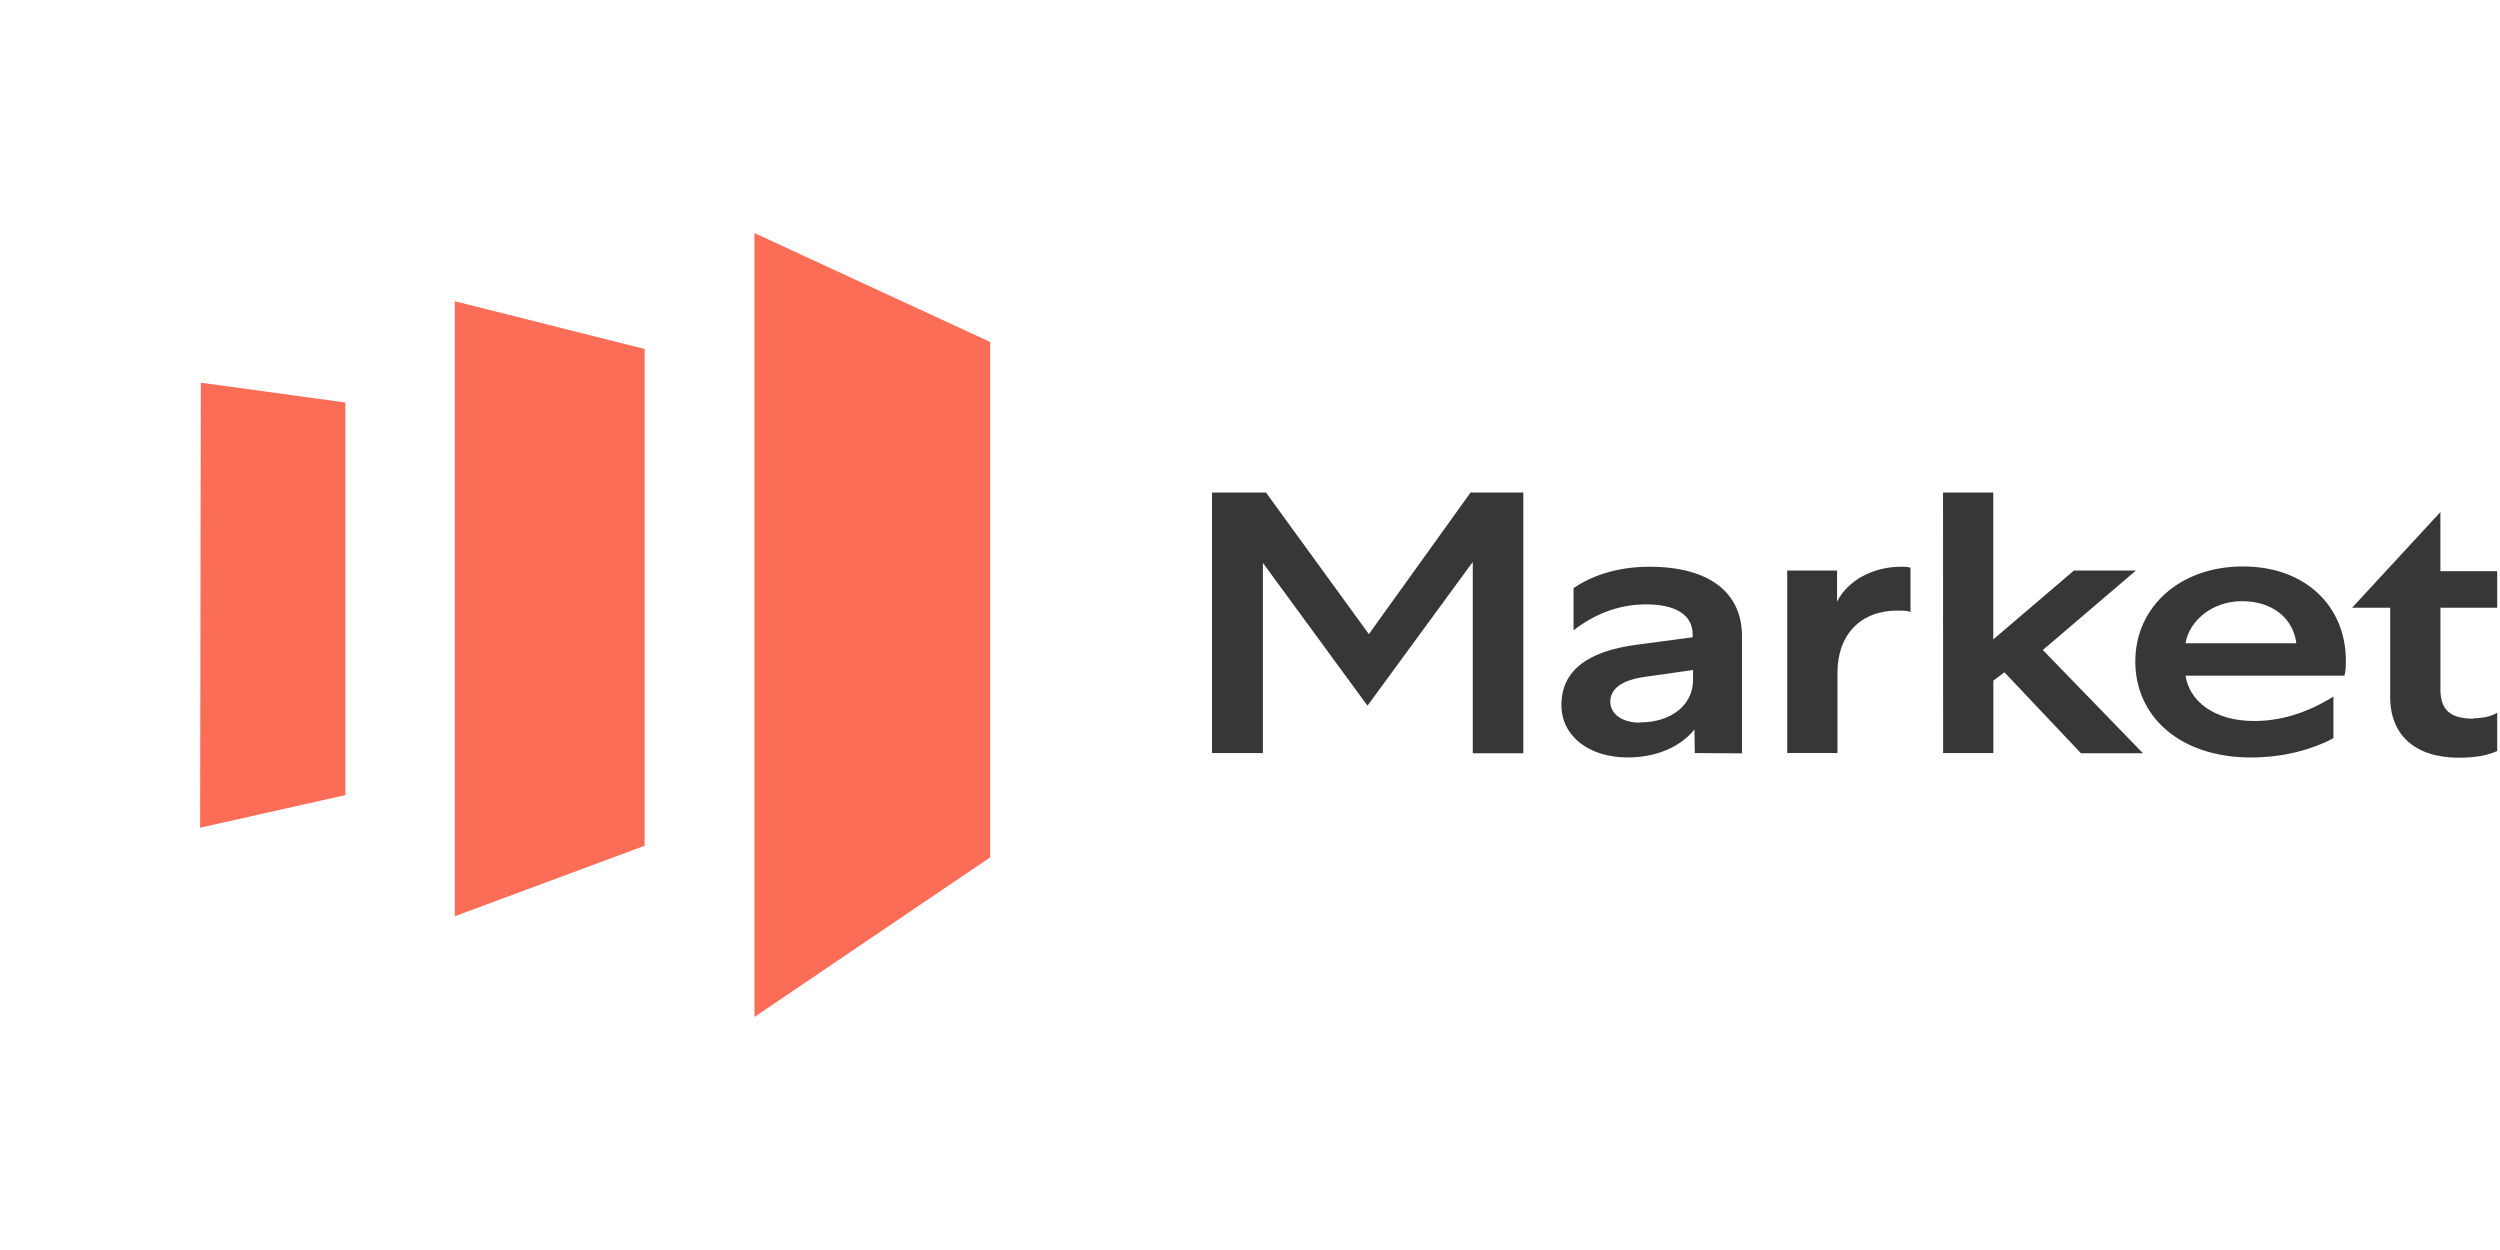 <svg width="160" height="80" viewBox="0 0 160 80" fill="none" xmlns="http://www.w3.org/2000/svg">
<g id="Marketo logo" clip-path="url(#clip0_380_537)">
<path id="Vector" d="M63.369 21.885L48.284 14.915V65.085L63.369 54.872V21.885ZM41.255 22.333V54.128L29.107 58.639V19.28L41.255 22.333ZM12.851 24.493L12.808 52.973L22.105 50.885V25.76L12.851 24.493Z" fill="#FB6D56"/>
<path id="Vector_2" d="M87.608 40.584L81.024 31.523H77.568V48.196H80.826V36.027L87.52 45.164L94.257 35.964V48.209H97.493V31.52H94.117L87.608 40.584ZM108.466 48.195L108.444 46.688C107.468 47.893 105.871 48.477 104.166 48.477C101.683 48.477 99.931 47.104 99.931 45.124C99.931 42.957 101.546 41.676 104.784 41.257L108.329 40.787V40.6C108.329 39.356 107.244 38.68 105.36 38.68C103.564 38.68 102.034 39.32 100.706 40.337V37.644C101.902 36.815 103.565 36.271 105.568 36.271C109.402 36.271 111.487 37.928 111.487 40.717V48.216L108.466 48.195ZM104.941 46.235C106.958 46.235 108.354 45.123 108.354 43.521V42.881L105.295 43.315C103.81 43.521 103.057 44.068 103.057 44.915C103.079 45.725 103.841 46.248 104.939 46.248M122.273 39.171C122.139 39.095 121.852 39.077 121.43 39.077C119.059 39.077 117.597 40.641 117.597 43.051V48.193H114.381V36.513H117.573V38.511C118.238 37.155 119.879 36.271 121.651 36.271C122.006 36.271 122.205 36.289 122.273 36.347V39.171ZM124.359 48.195H127.575V43.56L128.284 43.027L133.182 48.208H137.151L130.742 41.6L136.702 36.513H132.734L127.57 40.921V31.521H124.354L124.359 48.195ZM149.36 47.235C147.942 47.988 146.102 48.479 144.062 48.479C139.518 48.479 136.659 45.86 136.659 42.337C136.659 38.833 139.518 36.252 143.551 36.252C147.564 36.252 150.135 38.815 150.135 42.281C150.135 42.659 150.135 42.884 150.045 43.241H139.874C140.117 44.861 141.694 46.143 144.263 46.143C145.992 46.143 147.677 45.615 149.339 44.579V47.235H149.36ZM146.966 41.168C146.767 39.568 145.437 38.475 143.487 38.475C141.537 38.475 140.095 39.775 139.874 41.168H146.966ZM158.315 45.968C158.848 45.968 159.401 45.875 159.821 45.611V48.06C159.288 48.324 158.469 48.493 157.361 48.493C154.591 48.493 152.972 47.061 152.972 44.627V38.893H150.535L156.186 32.771V36.557H159.821V38.893H156.188V44.131C156.188 45.464 156.853 45.997 158.315 45.997M175.426 42.368C175.426 45.797 172.323 48.491 168.111 48.491C163.899 48.491 160.797 45.797 160.797 42.368C160.797 38.939 163.899 36.245 168.111 36.245C172.299 36.245 175.426 38.939 175.426 42.368ZM164.011 42.368C164.011 44.365 165.807 45.968 168.089 45.968C170.395 45.968 172.168 44.368 172.168 42.368C172.168 40.368 170.371 38.768 168.089 38.768C165.807 38.768 164.011 40.368 164.011 42.368Z" fill="#373737"/>
</g>
<defs>
<clipPath id="clip0_380_537">
<rect width="160" height="80" fill="white"/>
</clipPath>
</defs>
</svg>
